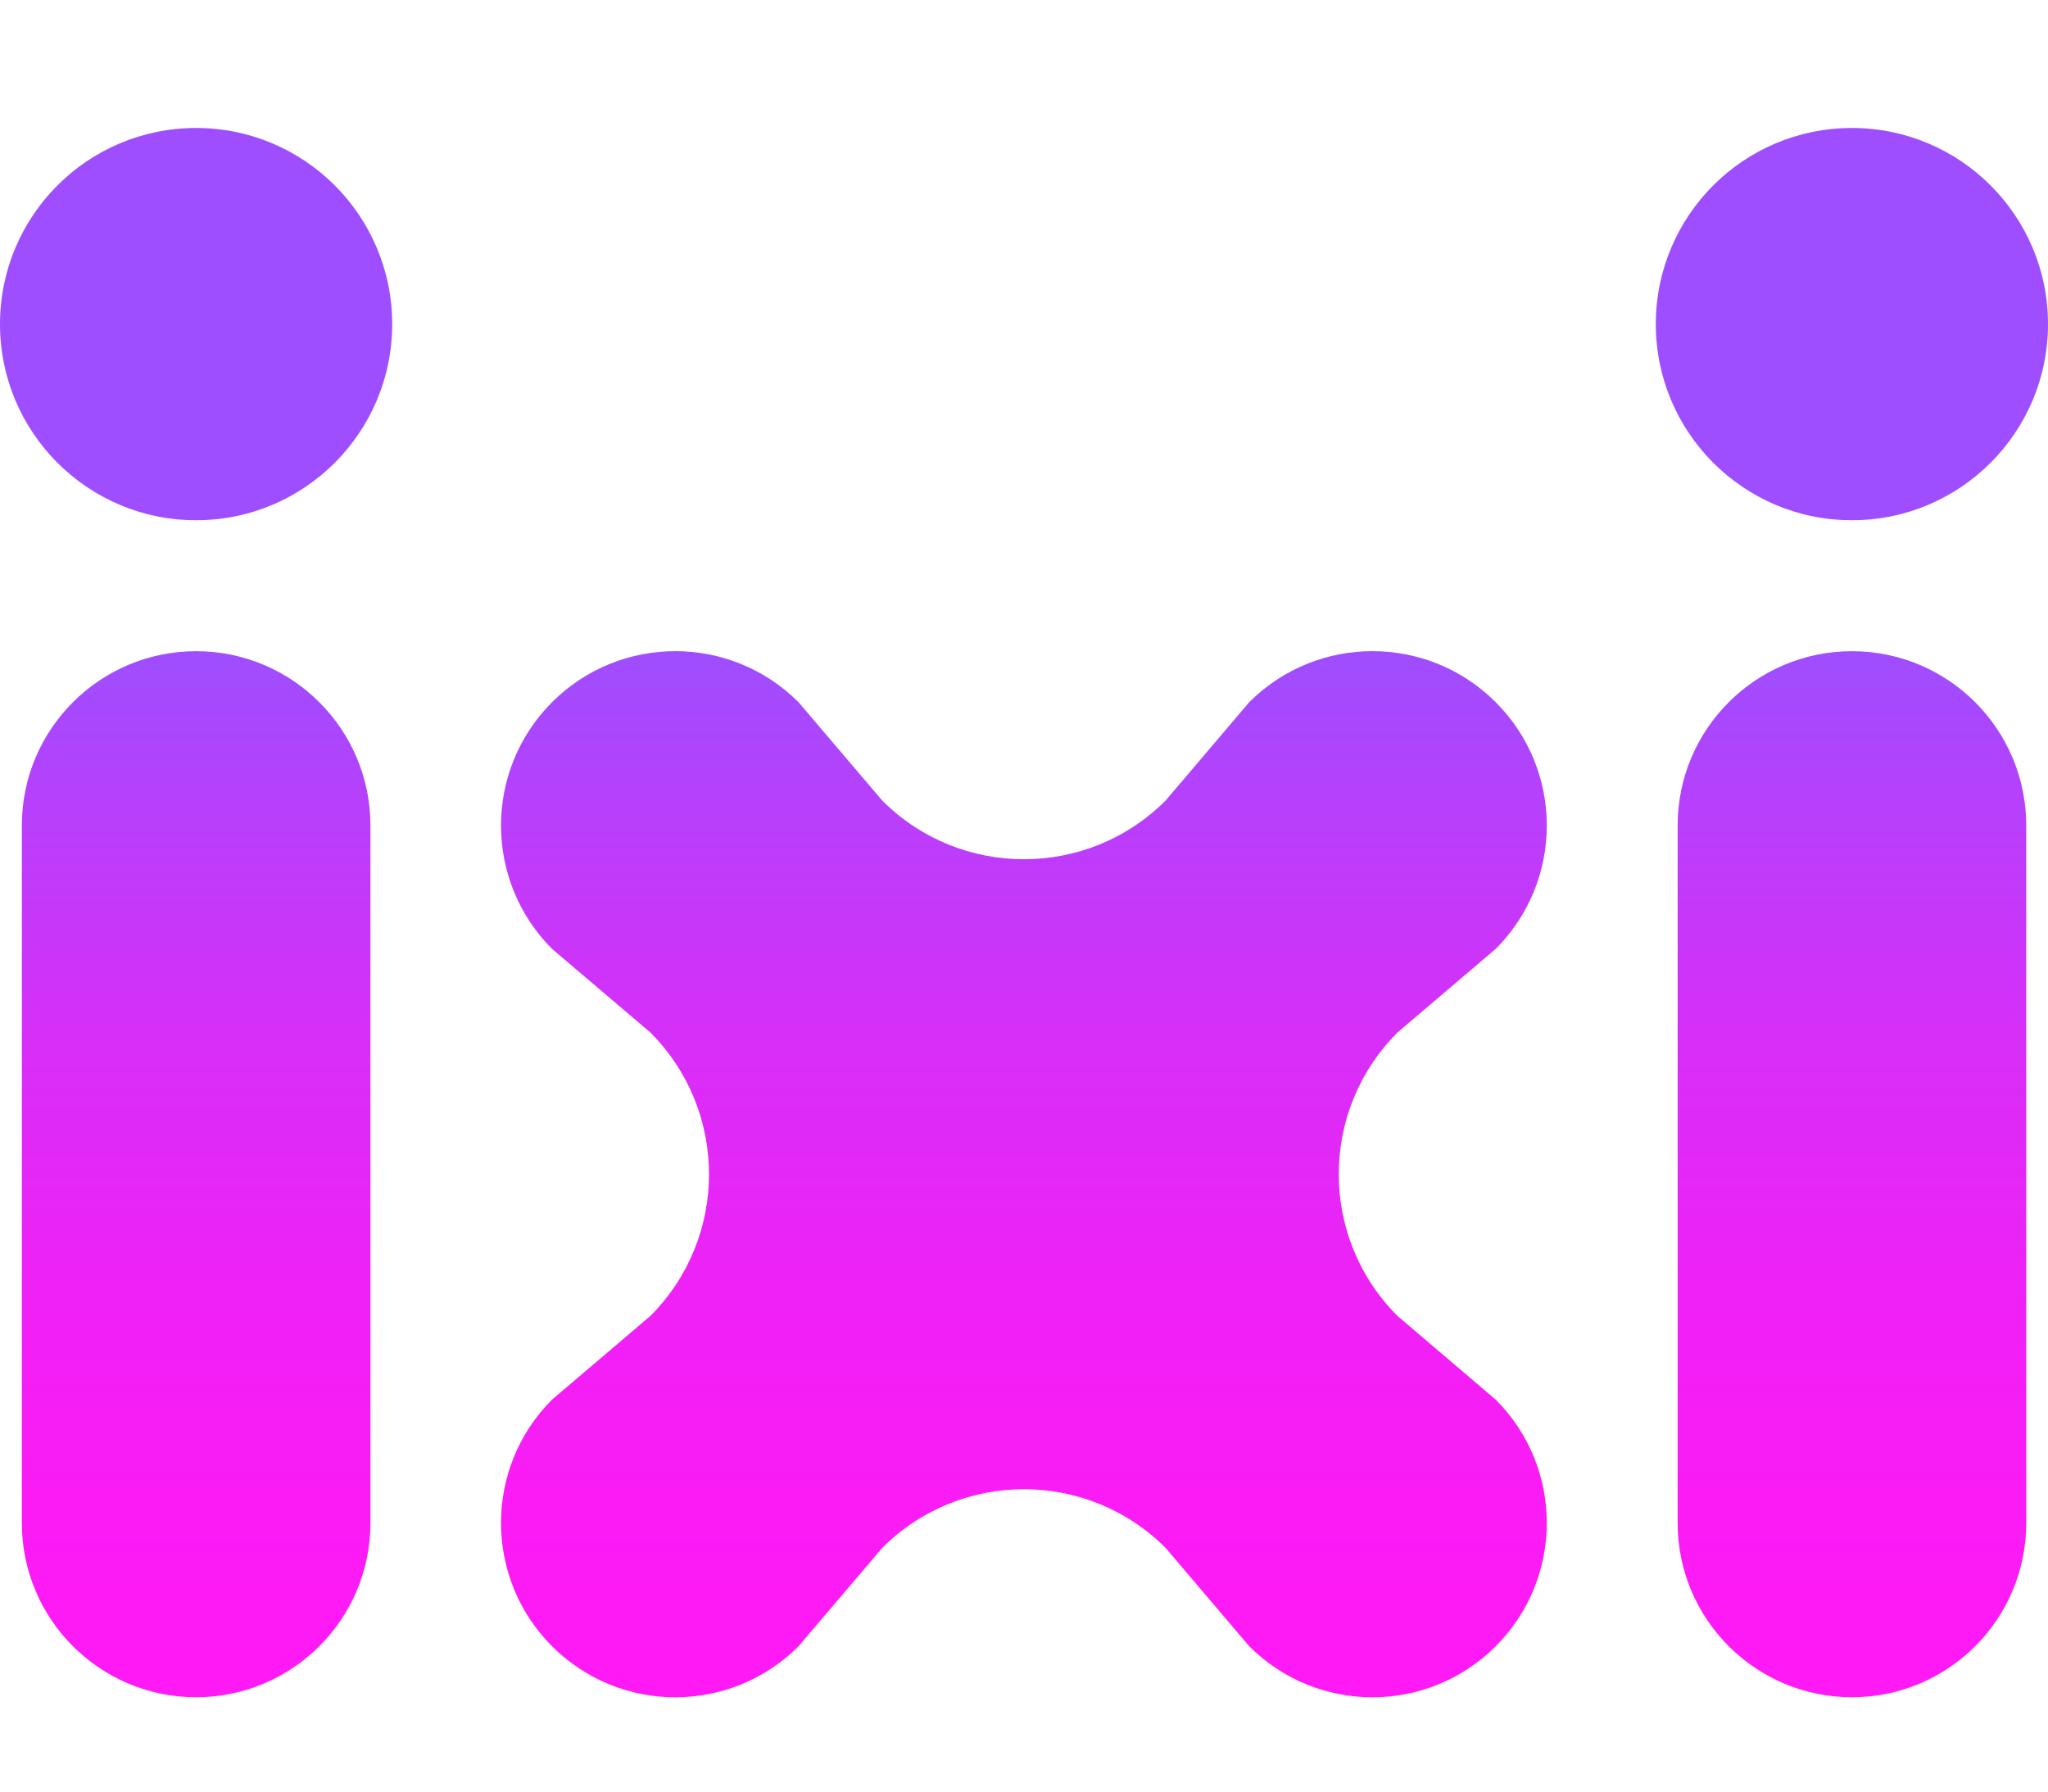 <svg width="24" height="21" viewBox="0 0 24 21" fill="none" xmlns="http://www.w3.org/2000/svg">
<path d="M21.702 6.098C22.971 6.098 24 5.069 24 3.799C24 2.529 22.971 1.5 21.702 1.5C20.433 1.5 19.404 2.529 19.404 3.799C19.404 5.069 20.433 6.098 21.702 6.098Z" fill="url(#paint0_linear_1_15335)"/>
<path d="M21.703 7.633C22.831 7.633 23.745 8.548 23.745 9.676V17.851C23.745 18.979 22.831 19.894 21.703 19.894C20.574 19.894 19.66 18.979 19.66 17.851V9.676C19.66 8.548 20.574 7.633 21.703 7.633Z" fill="url(#paint1_linear_1_15335)"/>
<path d="M16.377 15.425C15.459 14.508 15.459 13.02 16.377 12.102L17.528 11.122C18.326 10.323 18.326 9.03 17.528 8.231C16.73 7.433 15.437 7.433 14.639 8.231L13.66 9.383C12.742 10.301 11.255 10.301 10.338 9.383L9.358 8.231C8.56 7.433 7.267 7.433 6.469 8.231C5.672 9.03 5.672 10.323 6.469 11.122L7.621 12.102C8.538 13.02 8.538 14.508 7.621 15.425L6.469 16.406C5.672 17.204 5.672 18.498 6.469 19.296C7.267 20.094 8.56 20.094 9.358 19.296L10.338 18.144C11.255 17.226 12.742 17.226 13.66 18.144L14.639 19.296C15.437 20.094 16.73 20.094 17.528 19.296C18.326 18.498 18.326 17.204 17.528 16.406L16.377 15.425Z" fill="url(#paint2_linear_1_15335)"/>
<path d="M2.298 6.098C3.567 6.098 4.596 5.069 4.596 3.799C4.596 2.529 3.567 1.5 2.298 1.5C1.029 1.5 0 2.529 0 3.799C0 5.069 1.029 6.098 2.298 6.098Z" fill="url(#paint3_linear_1_15335)"/>
<path d="M2.298 7.633C1.17 7.633 0.256 8.548 0.256 9.676V17.851C0.256 18.979 1.17 19.894 2.298 19.894C3.426 19.894 4.341 18.979 4.341 17.851V9.676C4.341 8.548 3.426 7.633 2.298 7.633Z" fill="url(#paint4_linear_1_15335)"/>
<defs>
<linearGradient id="paint0_linear_1_15335" x1="21.702" y1="19.899" x2="21.702" y2="7.616" gradientUnits="userSpaceOnUse">
<stop stop-color="#FF19F5"/>
<stop offset="0.2" stop-color="#FA1BF5"/>
<stop offset="0.4" stop-color="#EE22F6"/>
<stop offset="0.61" stop-color="#D92DF8"/>
<stop offset="0.82" stop-color="#BC3DFB"/>
<stop offset="1" stop-color="#9E4EFF"/>
</linearGradient>
<linearGradient id="paint1_linear_1_15335" x1="21.703" y1="19.895" x2="21.703" y2="7.611" gradientUnits="userSpaceOnUse">
<stop stop-color="#FF19F5"/>
<stop offset="0.2" stop-color="#FA1BF5"/>
<stop offset="0.4" stop-color="#EE22F6"/>
<stop offset="0.61" stop-color="#D92DF8"/>
<stop offset="0.82" stop-color="#BC3DFB"/>
<stop offset="1" stop-color="#9E4EFF"/>
</linearGradient>
<linearGradient id="paint2_linear_1_15335" x1="11.998" y1="19.894" x2="11.998" y2="7.61" gradientUnits="userSpaceOnUse">
<stop stop-color="#FF19F5"/>
<stop offset="0.2" stop-color="#FA1BF5"/>
<stop offset="0.4" stop-color="#EE22F6"/>
<stop offset="0.61" stop-color="#D92DF8"/>
<stop offset="0.82" stop-color="#BC3DFB"/>
<stop offset="1" stop-color="#9E4EFF"/>
</linearGradient>
<linearGradient id="paint3_linear_1_15335" x1="2.298" y1="19.899" x2="2.298" y2="7.616" gradientUnits="userSpaceOnUse">
<stop stop-color="#FF19F5"/>
<stop offset="0.2" stop-color="#FA1BF5"/>
<stop offset="0.4" stop-color="#EE22F6"/>
<stop offset="0.61" stop-color="#D92DF8"/>
<stop offset="0.82" stop-color="#BC3DFB"/>
<stop offset="1" stop-color="#9E4EFF"/>
</linearGradient>
<linearGradient id="paint4_linear_1_15335" x1="2.298" y1="19.895" x2="2.298" y2="7.611" gradientUnits="userSpaceOnUse">
<stop stop-color="#FF19F5"/>
<stop offset="0.2" stop-color="#FA1BF5"/>
<stop offset="0.4" stop-color="#EE22F6"/>
<stop offset="0.61" stop-color="#D92DF8"/>
<stop offset="0.82" stop-color="#BC3DFB"/>
<stop offset="1" stop-color="#9E4EFF"/>
</linearGradient>
</defs>
</svg>
